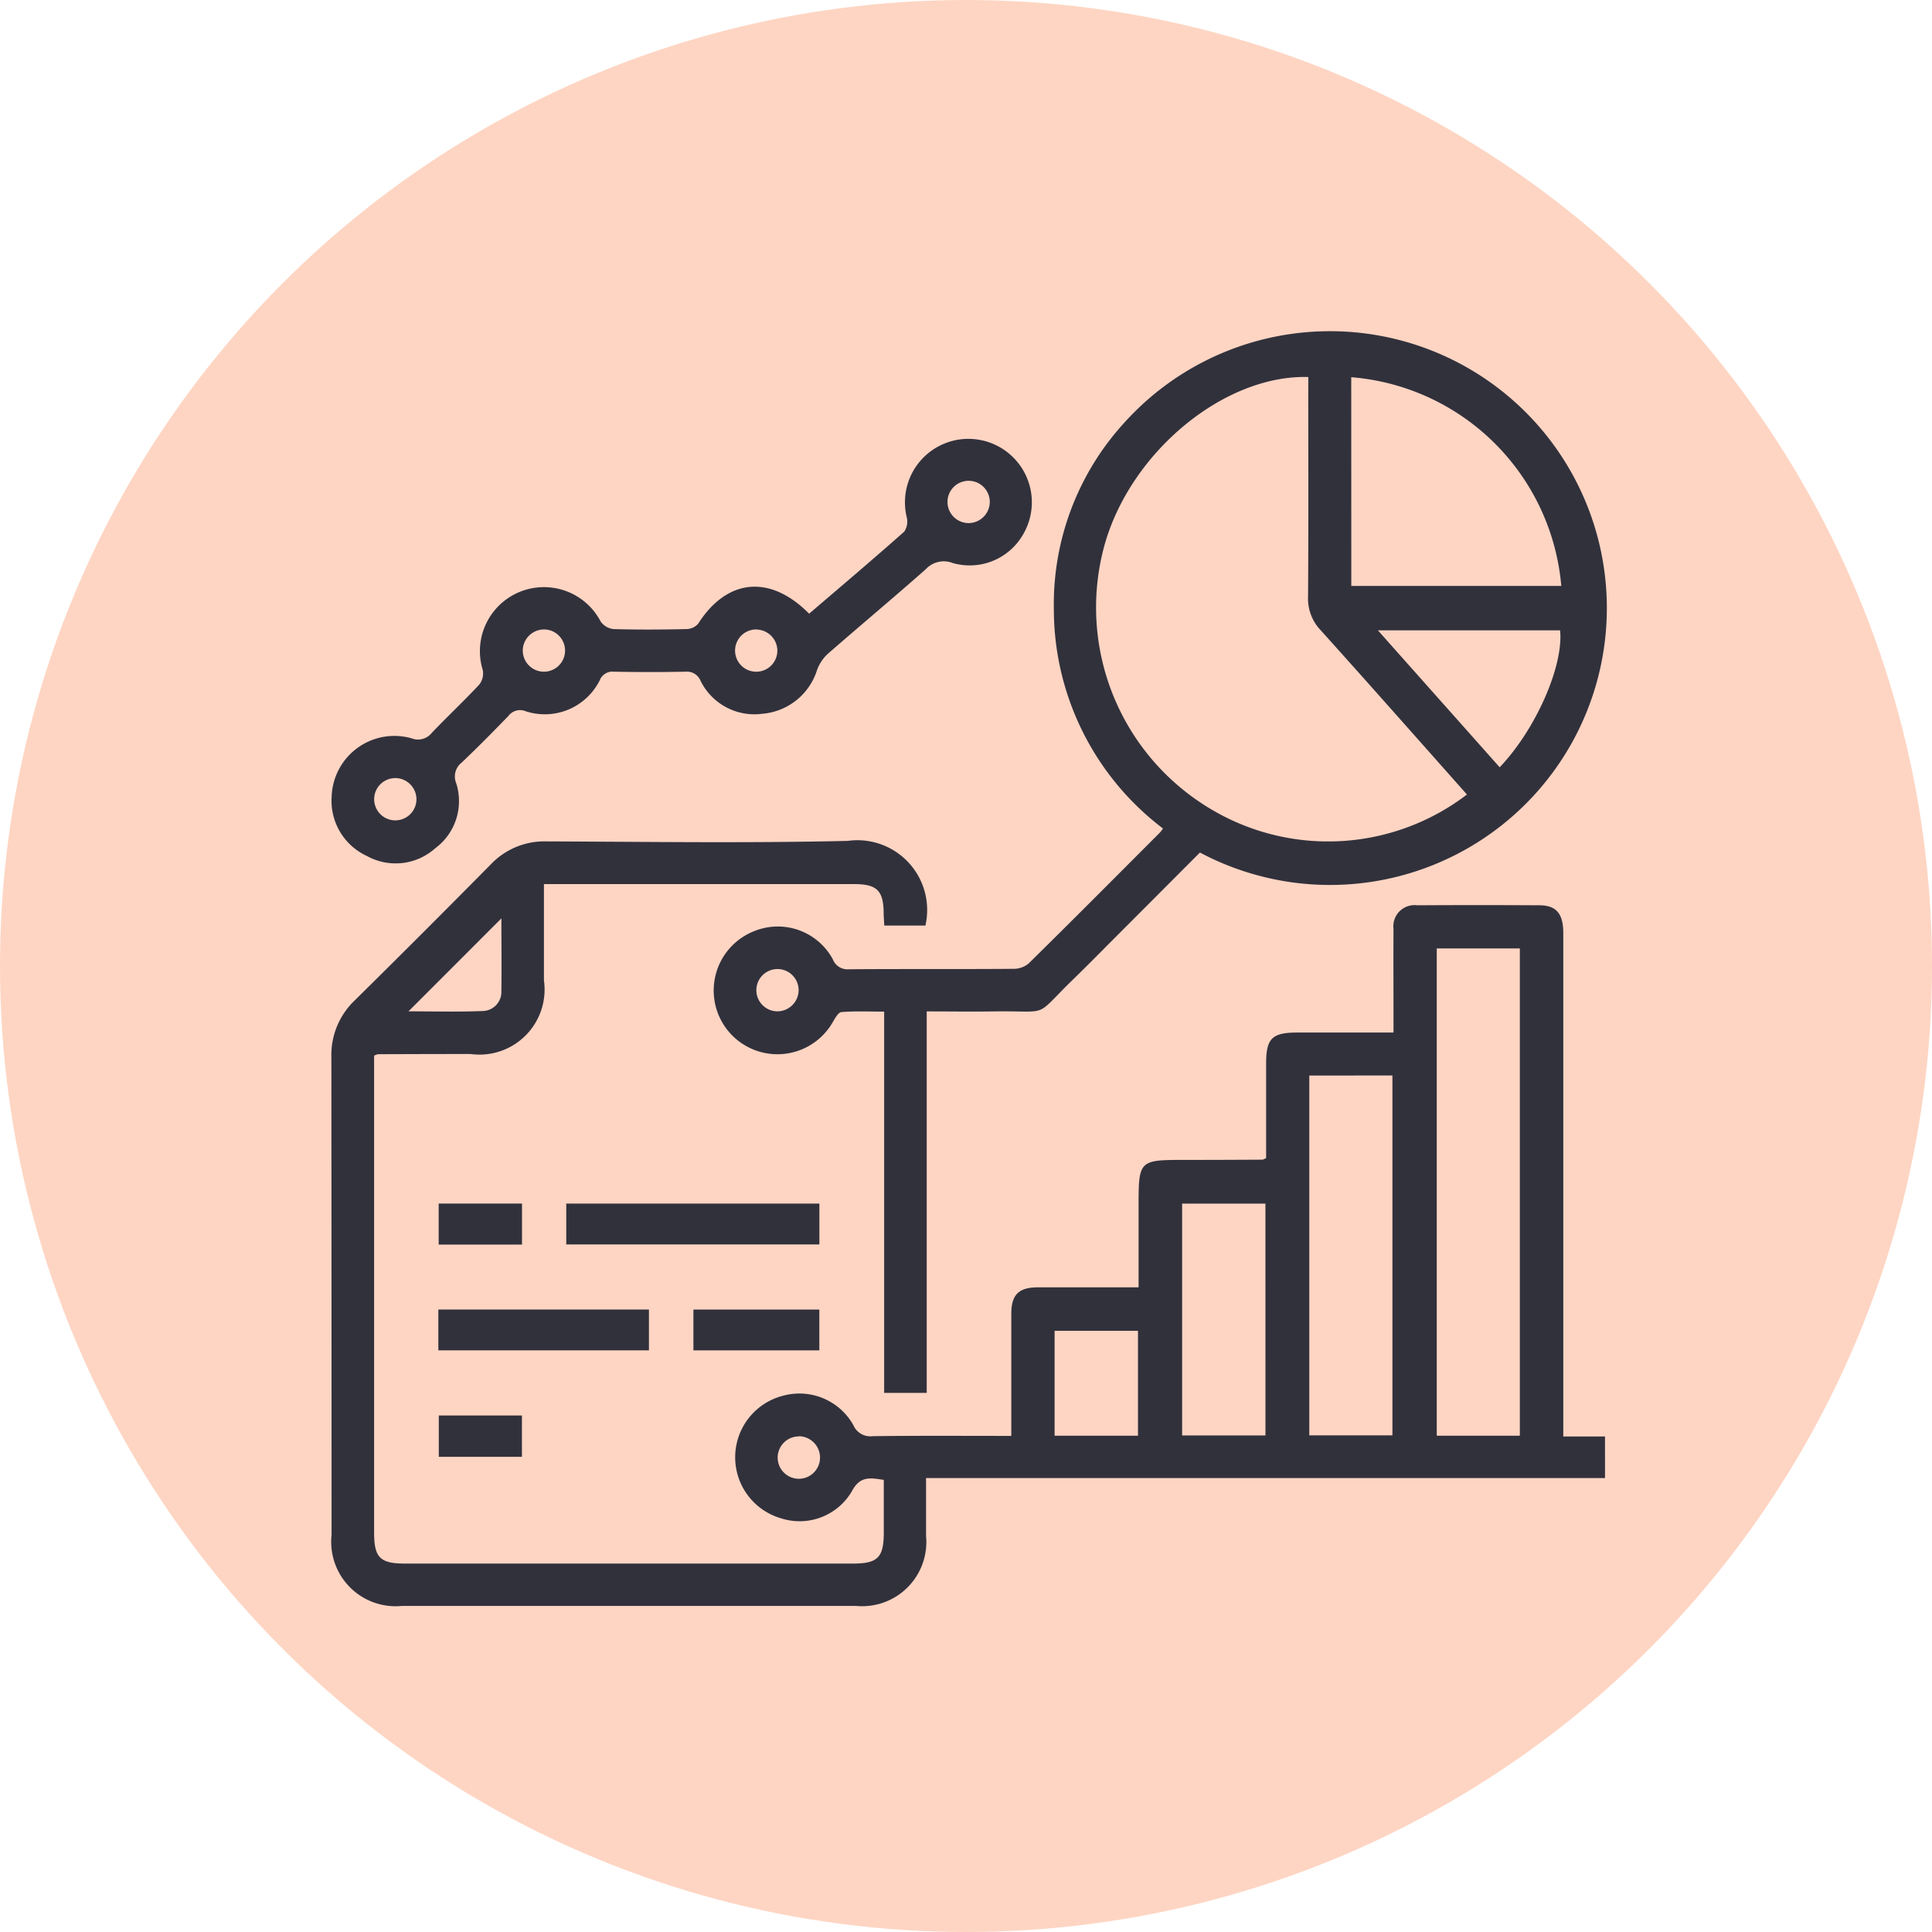 <svg xmlns="http://www.w3.org/2000/svg" xmlns:xlink="http://www.w3.org/1999/xlink" width="105" height="105" viewBox="0 0 105 105"><defs><clipPath id="a"><rect width="69.328" height="69.298" fill="#31313c"/></clipPath></defs><g transform="translate(-1164 -2924)"><circle cx="52.5" cy="52.5" r="52.5" transform="translate(1164 2924)" fill="#fed5c3"/><g transform="translate(1182 2942)"><g clip-path="url(#a)"><path d="M66.956,87.742h2.273V90h-36.9V93.15a3.488,3.488,0,0,1-3.142,3.8,3.448,3.448,0,0,1-.674,0H3.853A3.5,3.5,0,0,1,.02,93.094q0-12.981-.01-25.961a4.09,4.09,0,0,1,1.27-3.092Q5,60.368,8.675,56.648A4.013,4.013,0,0,1,11.7,55.4c5.456.021,10.916.1,16.37-.027a3.792,3.792,0,0,1,4.224,4.6H30.058c-.01-.221-.03-.452-.033-.684-.012-1.217-.366-1.568-1.607-1.569H11.562v5.235a3.537,3.537,0,0,1-3.982,4q-2.524,0-5.048.012a.9.9,0,0,0-.2.079v25.91c0,1.374.322,1.694,1.7,1.694h24.3c1.373,0,1.7-.322,1.7-1.7V90.1c-.7-.1-1.274-.245-1.724.6a3.288,3.288,0,0,1-3.863,1.488,3.452,3.452,0,0,1,.105-6.659,3.363,3.363,0,0,1,3.828,1.595,1,1,0,0,0,1.054.6c2.473-.03,4.947-.014,7.53-.014V81.077c0-1.038.4-1.438,1.44-1.441H43.88V75.068c0-2.282.074-2.356,2.331-2.357q2.2,0,4.4-.014c.042,0,.082-.034.2-.082V67.472c0-1.367.321-1.684,1.705-1.684h5.218v-.721c0-1.634-.009-3.269,0-4.9a1.154,1.154,0,0,1,1.292-1.295q3.313-.019,6.635,0c.921,0,1.3.46,1.3,1.506V87.742ZM60.084,61.216V87.7H64.6V61.216Zm-6.927,6.909V87.679h4.518V68.122Zm-2.383,6.961H46.246v12.6h4.529ZM43.847,87.7V82H39.315v5.7ZM9.258,59.576,4.2,64.636c1.316,0,2.676.038,4.031-.017a1.038,1.038,0,0,0,1.019-1.056c0-.018,0-.037,0-.055.016-1.316,0-2.633,0-3.932ZM25.432,87.738A1.151,1.151,0,1,0,26.567,88.9v-.02a1.162,1.162,0,0,0-1.15-1.152Z" transform="translate(0 -27.672)" fill="#31313c"/><path d="M68.011,28.332,63.443,32.91c-.764.765-1.521,1.539-2.3,2.294-2.229,2.167-1.181,1.718-4.3,1.764-1.2.018-2.41,0-3.682,0V57.7H50.848V36.979c-.807,0-1.568-.035-2.321.025-.172.013-.348.336-.471.545a3.464,3.464,0,1,1-4.274-4.942,3.4,3.4,0,0,1,4.277,1.53.851.851,0,0,0,.87.541c2.98-.024,5.962,0,8.942-.024a1.278,1.278,0,0,0,.824-.286c2.4-2.361,4.771-4.748,7.149-7.129A1.758,1.758,0,0,0,66,27.026,14.96,14.96,0,0,1,60.07,15.067,14.617,14.617,0,0,1,63.884,4.99a15.048,15.048,0,1,1,4.124,23.342ZM73.9,2.49c-4.578-.131-9.655,4.077-11.073,9.124a12.747,12.747,0,0,0,5.96,14.466,12.43,12.43,0,0,0,13.735-.9c-2.649-2.98-5.286-5.971-7.955-8.933a2.483,2.483,0,0,1-.681-1.807c.027-3.724.012-7.447.012-11.172Zm2.336,11.355H87.649A12.458,12.458,0,0,0,76.233,2.5ZM84.3,23.7c1.979-2.071,3.483-5.538,3.283-7.441h-9.9ZM46.2,35.812a1.149,1.149,0,1,0-1.146,1.152h.015A1.162,1.162,0,0,0,46.2,35.818Z" transform="translate(-20.796 0)" fill="#31313c"/><path d="M25.992,21.191c1.758-1.506,3.48-2.962,5.169-4.46a.985.985,0,0,0,.131-.8,3.448,3.448,0,1,1,6.3,1,3.342,3.342,0,0,1-3.8,1.505,1.328,1.328,0,0,0-1.456.333c-1.763,1.56-3.572,3.067-5.345,4.617a2.258,2.258,0,0,0-.569.866,3.413,3.413,0,0,1-2.982,2.379,3.261,3.261,0,0,1-3.347-1.788.8.8,0,0,0-.821-.5q-1.946.039-3.892,0a.739.739,0,0,0-.768.466,3.337,3.337,0,0,1-4.03,1.682.789.789,0,0,0-.929.252c-.836.863-1.679,1.719-2.551,2.545a.957.957,0,0,0-.291,1.118,3.19,3.19,0,0,1-1.15,3.542,3.226,3.226,0,0,1-3.711.407A3.3,3.3,0,0,1,.041,31.138a3.412,3.412,0,0,1,4.334-3.177.958.958,0,0,0,1.114-.3c.846-.885,1.743-1.725,2.577-2.62a.98.98,0,0,0,.189-.785,3.479,3.479,0,0,1,6.408-2.638.978.978,0,0,0,.7.409c1.321.039,2.643.031,3.964,0a.865.865,0,0,0,.629-.286c1.572-2.463,3.907-2.7,6.037-.549M35.809,15.1a1.149,1.149,0,1,0-1.132,1.166h.017A1.156,1.156,0,0,0,35.809,15.1ZM10.43,23.14a1.149,1.149,0,1,0,1.2-1.093h-.016a1.161,1.161,0,0,0-1.185,1.091Zm12.7-1.093a1.149,1.149,0,1,0,1.135,1.162v-.017a1.157,1.157,0,0,0-1.135-1.14ZM3.495,30.125A1.149,1.149,0,1,0,4.65,31.268V31.25a1.157,1.157,0,0,0-1.155-1.126Z" transform="translate(-0.017 -5.838)" fill="#31313c"/><rect width="13.757" height="2.22" transform="translate(12.775 47.412)" fill="#31313c"/><rect width="11.445" height="2.218" transform="translate(5.823 53.17)" fill="#31313c"/><rect width="6.843" height="2.217" transform="translate(19.686 53.172)" fill="#31313c"/><rect width="4.529" height="2.229" transform="translate(5.841 47.411)" fill="#31313c"/><rect width="4.518" height="2.246" transform="translate(5.848 58.929)" fill="#31313c"/></g></g></g></svg>